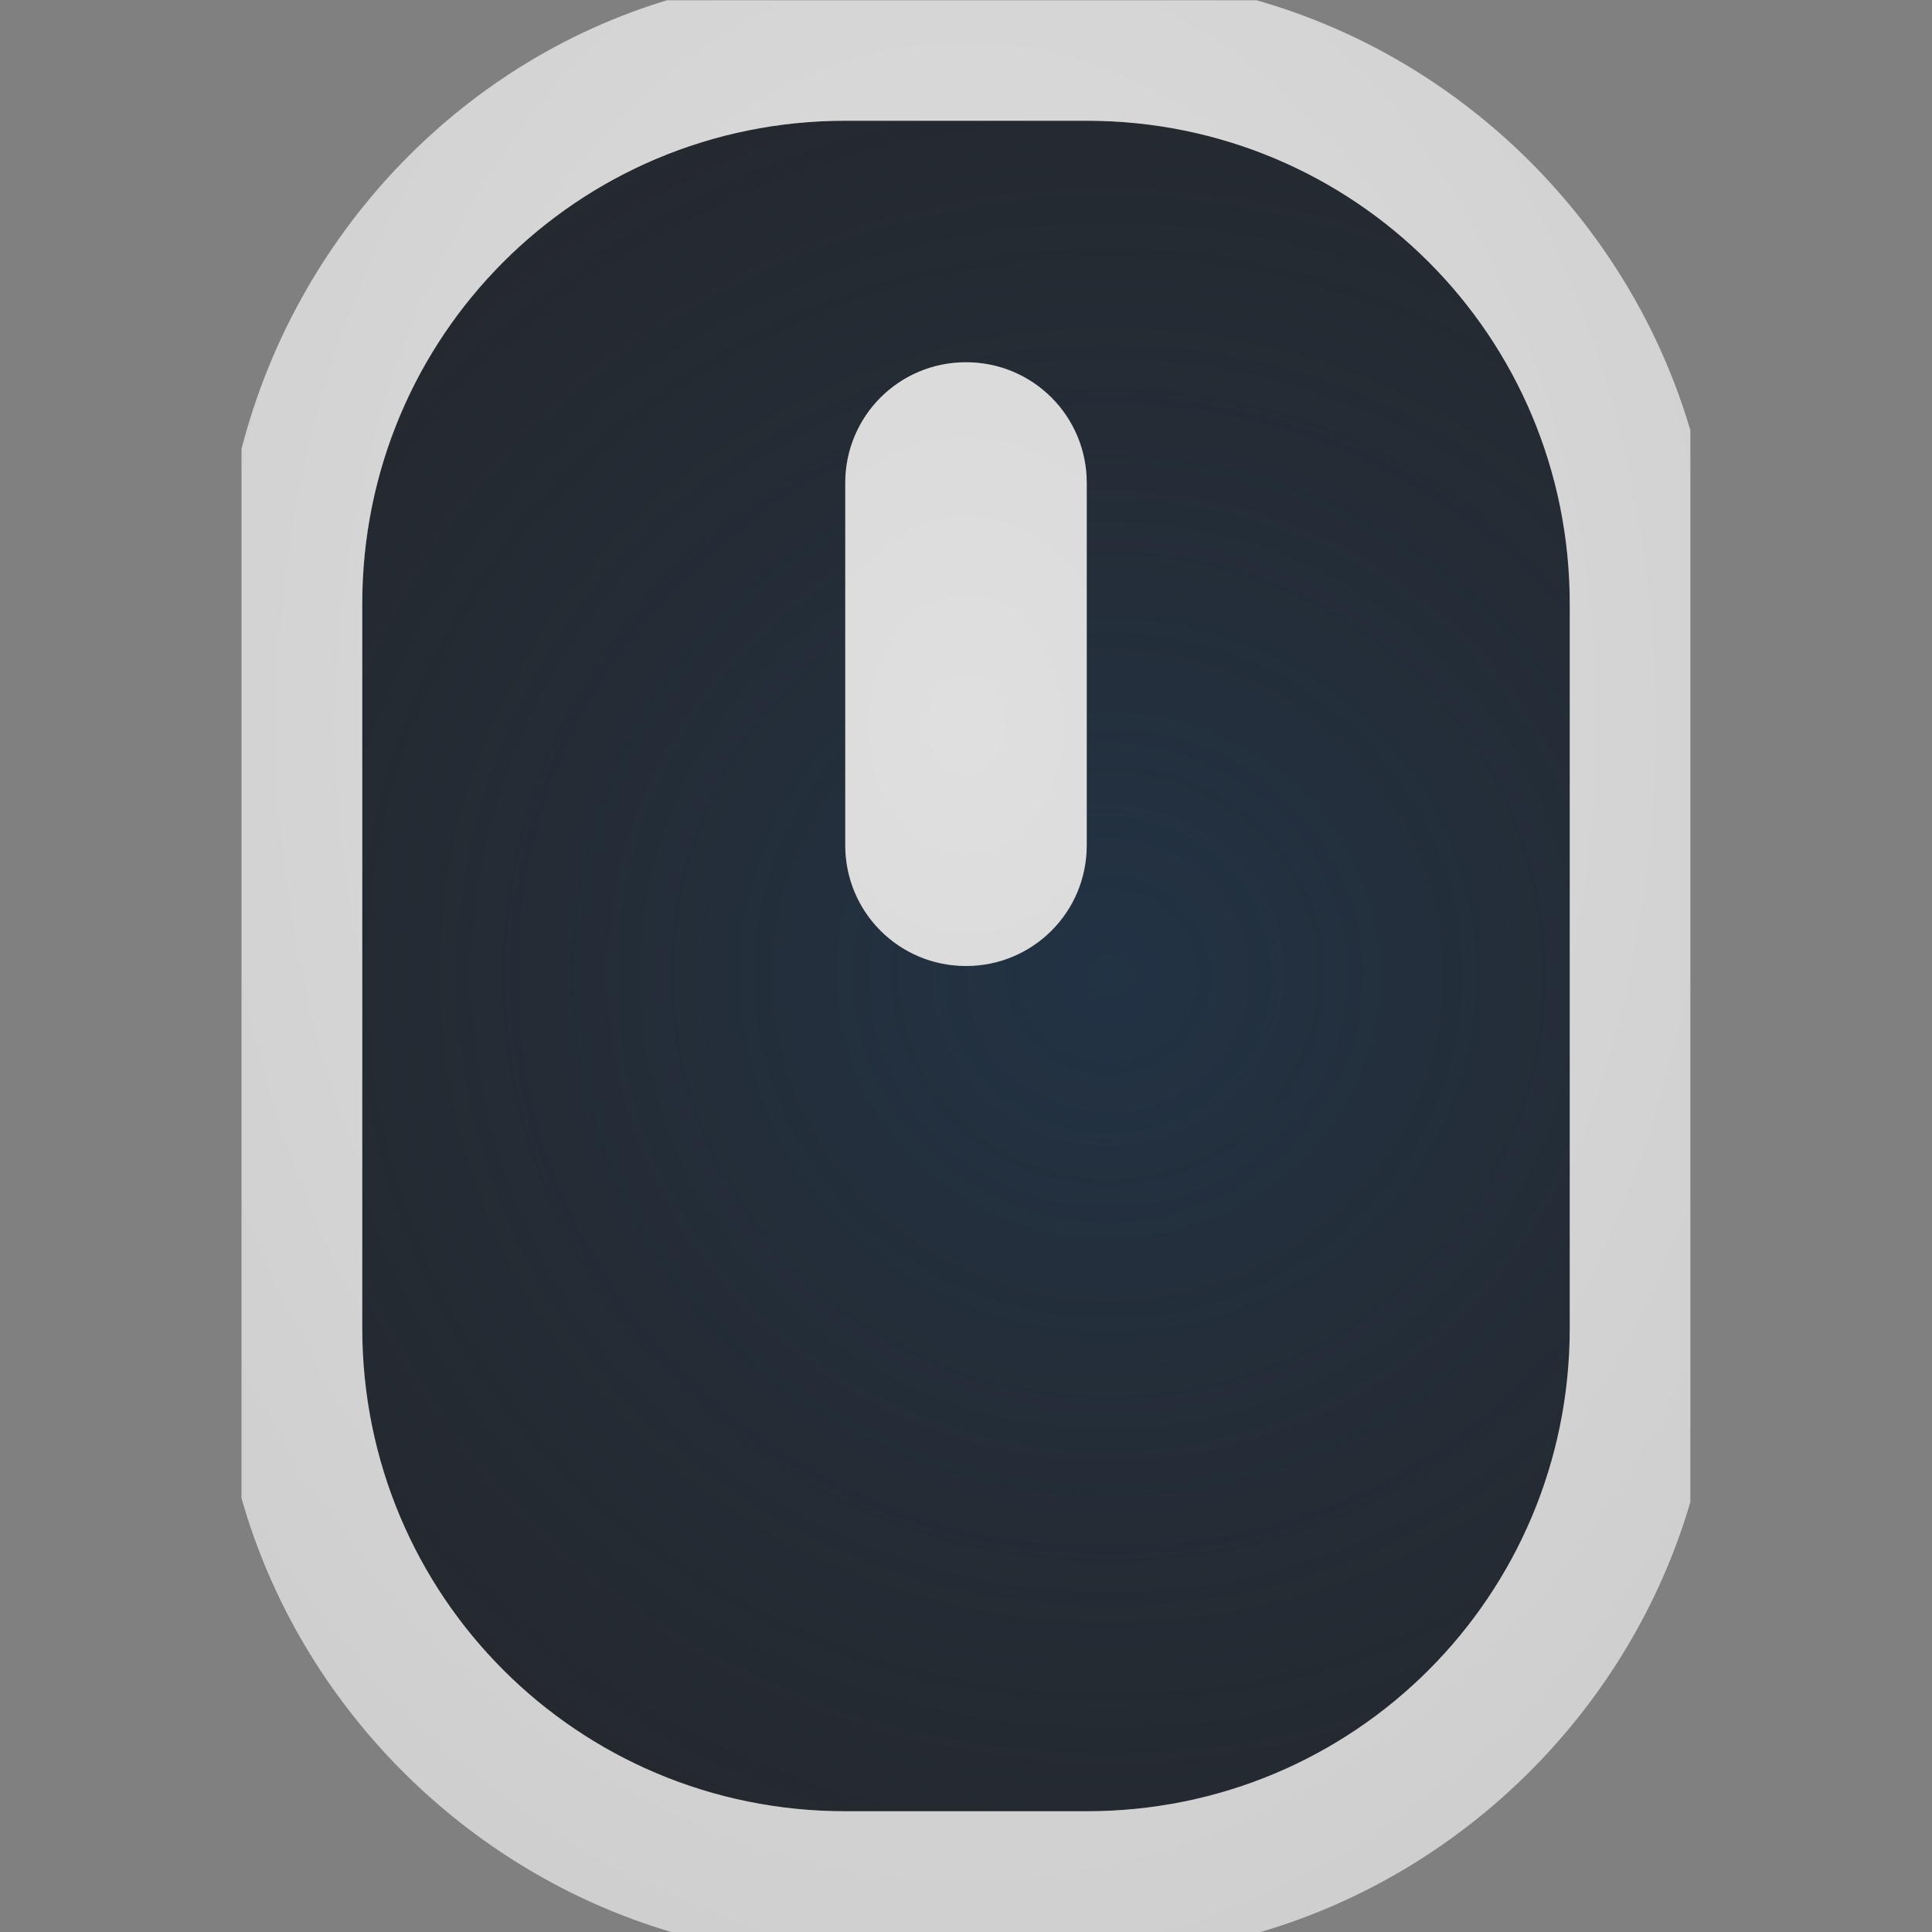 <?xml version="1.0" encoding="UTF-8"?>
<!-- Created with Inkscape (http://www.inkscape.org/) -->
<svg width="16" height="16" version="1.1" xmlns="http://www.w3.org/2000/svg" xmlns:cc="http://creativecommons.org/ns#" xmlns:dc="http://purl.org/dc/elements/1.1/" xmlns:rdf="http://www.w3.org/1999/02/22-rdf-syntax-ns#">
	<rect width="100%" height="100%" fill="#808080" stroke="none"/>
	<defs>
		<radialGradient id="b" cx="8" cy="7" r="6" gradientTransform="matrix(1.5 0 0 2 -4 -8)" gradientUnits="userSpaceOnUse">
			<stop stop-color="#ffffff" stop-opacity=".749" offset="0"/>
			<stop stop-color="#ffffff" stop-opacity=".605" offset="1"/>
		</radialGradient>
		<radialGradient id="a" cx="323.22" cy="-95.923" r="7.254" gradientTransform="matrix(1.515 0 0 1.466 -9859.8 4991.9)" gradientUnits="userSpaceOnUse">
			<stop stop-color="#213851" stop-opacity=".906" offset="0"/>
			<stop stop-color="#27303a" stop-opacity="0" offset="1"/>
		</radialGradient>
	</defs>
	<g transform="translate(9379.3 -4843.2)">
		<path d="m-9372.3 4844.2c-2.216 0-4 1.784-4 4v6c0 2.216 1.784 4 4 4h2c2.216 0 4-1.784 4-4v-6c0-2.216-1.784-4-4-4zm1 2c0.554 0 1 0.446 1 1v3c0 0.554-0.446 1-1 1s-1-0.446-1-1v-3c0-0.554 0.446-1 1-1z" color="#000000" fill="#090d11" fill-opacity=".766" style="paint-order:normal"/>
		<path d="m-9372.3 4844.2c-2.216 0-4 1.784-4 4v6c0 2.216 1.784 4 4 4h2c2.216 0 4-1.784 4-4v-6c0-2.216-1.784-4-4-4h-2zm1 2c0.554 0 1 0.446 1 1v3c0 0.554-0.446 1-1 1s-1-0.446-1-1v-3c0-0.554 0.446-1 1-1z" color="#000000" fill="url(#a)" fill-opacity=".753" style="font-variant-east_asian:normal;paint-order:normal"/>
		<path transform="translate(-9379.3 4843.2)" d="m5.531 0c-1.733 0.521-3.078 1.954-3.531 3.719v8.688c0.487 1.718 1.855 3.09 3.562 3.594h4.875c1.704-0.5 3.062-1.859 3.562-3.562v-8.875c-0.503-1.708-1.876-3.075-3.594-3.562h-4.875zm1.469 1h2c2.216 0 4 1.784 4 4v6c0 2.216-1.784 4-4 4h-2c-2.216 0-4-1.784-4-4v-6c0-2.216 1.784-4 4-4zm1 2c-0.554 0-1 0.446-1 1v3c0 0.554 0.446 1 1 1s1-0.446 1-1v-3c0-0.554-0.446-1-1-1z" color="#000000" fill="url(#b)" fill-opacity=".999" style="block-progression:tb;font-variant-east_asian:normal;paint-order:normal;text-indent:0;text-transform:none"/>
	</g>
</svg>
